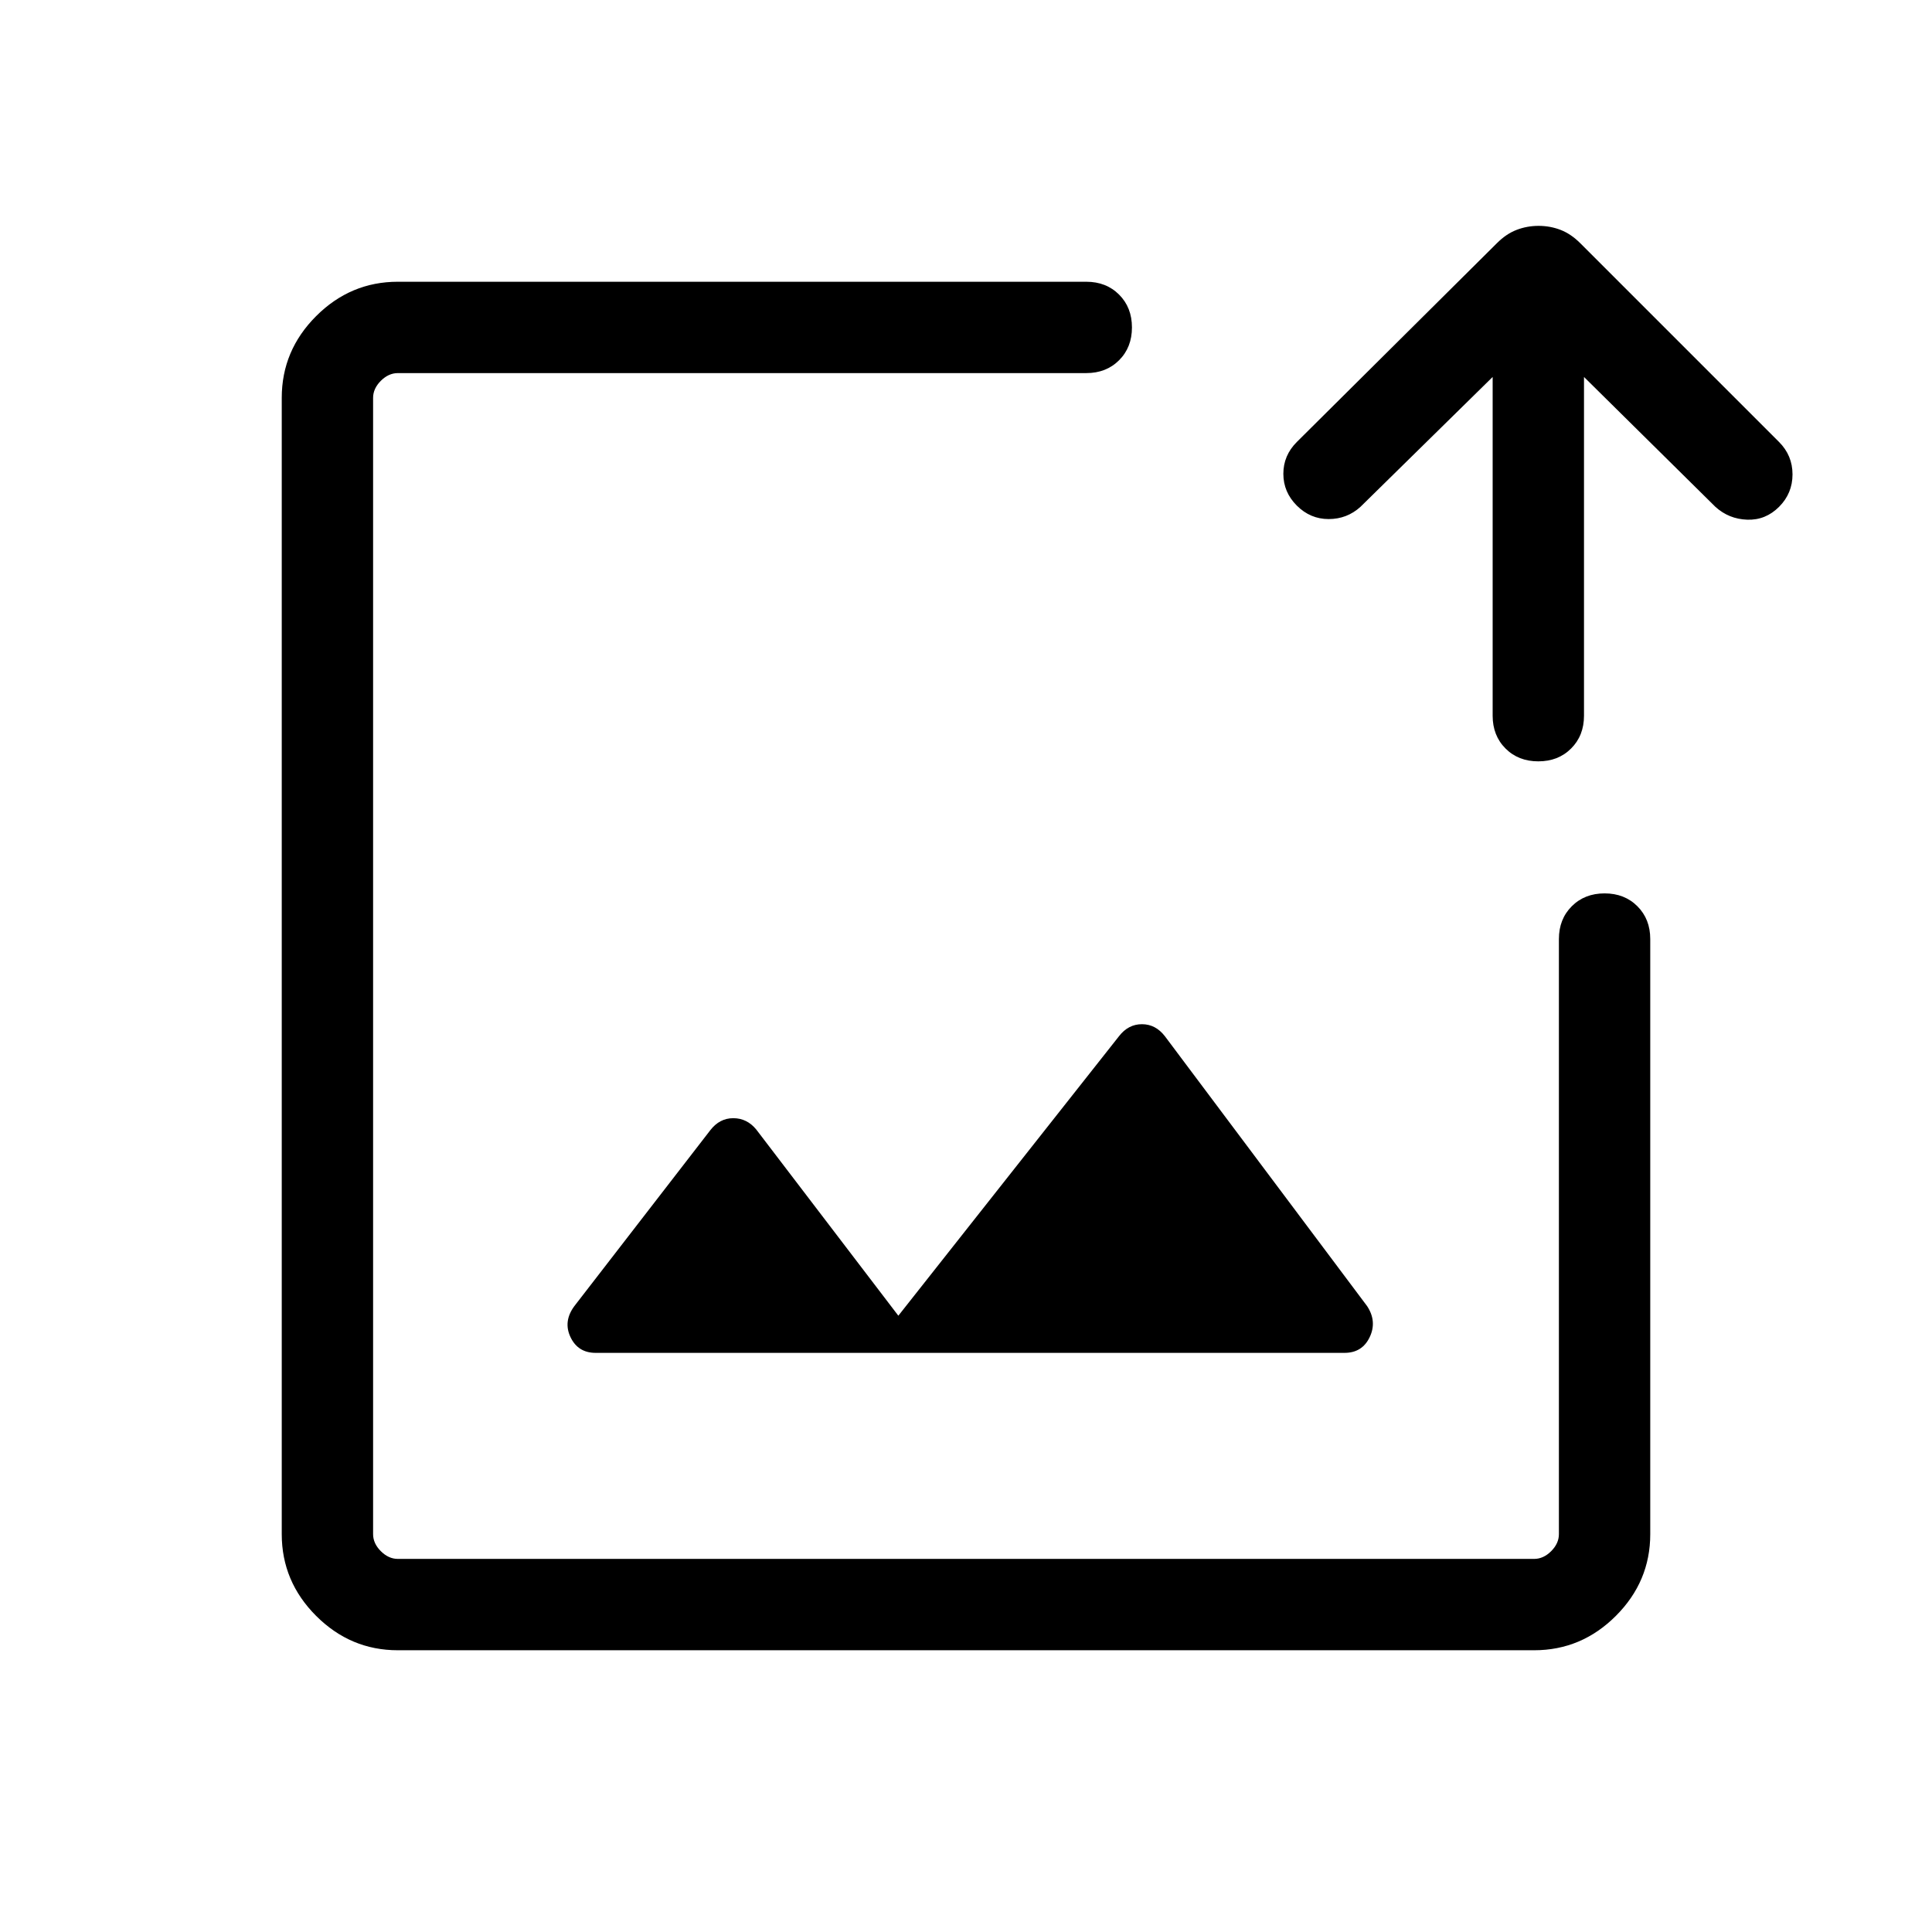 <svg xmlns="http://www.w3.org/2000/svg" height="48" viewBox="0 -960 960 960" width="48"><path d="M480-480ZM197.69-140q-23.53 0-40.61-17.08T140-197.69v-564.62q0-23.53 17.08-40.61T197.69-820h342.08q9.91 0 16.3 6.39 6.39 6.39 6.39 16.31 0 9.92-6.39 16.3-6.39 6.39-16.3 6.39H197.69q-4.61 0-8.46 3.84-3.84 3.85-3.84 8.46v564.62q0 4.61 3.84 8.46 3.85 3.84 8.46 3.84h564.62q4.61 0 8.46-3.84 3.84-3.85 3.84-8.46v-295.69q0-9.92 6.4-16.31 6.39-6.39 16.3-6.39 9.92 0 16.3 6.39 6.39 6.39 6.39 16.31v295.69q0 23.53-17.08 40.61T762.31-140H197.69Zm544-632.69L676-708.15q-6.69 6.07-15.81 6.07-9.11 0-15.81-6.69-6.69-6.69-6.69-15.81 0-9.11 6.69-15.8l99.39-98.75q4.61-4.64 9.81-6.64 5.19-2 10.93-2 5.75 0 10.93 2 5.17 2 9.81 6.64L884-740.38q6.69 6.69 6.69 16.11 0 9.42-6.69 16.12-6.69 6.69-15.81 6.38-9.11-.31-15.81-6.38l-65.3-64.54v168.31q0 9.91-6.4 16.3-6.39 6.39-16.3 6.39-9.92 0-16.3-6.39-6.39-6.39-6.39-16.3v-168.31ZM296-287.77h372.07q8.81 0 12.52-7.81 3.72-7.81-1.28-15.42L578.85-445.08q-4.62-6-11.43-6t-11.42 6L446.38-306.23l-70.61-92.54q-4.62-5.61-11.42-5.61-6.81 0-11.43 6L285.39-311q-5.62 7.61-1.91 15.42t12.52 7.81Z"/></svg>